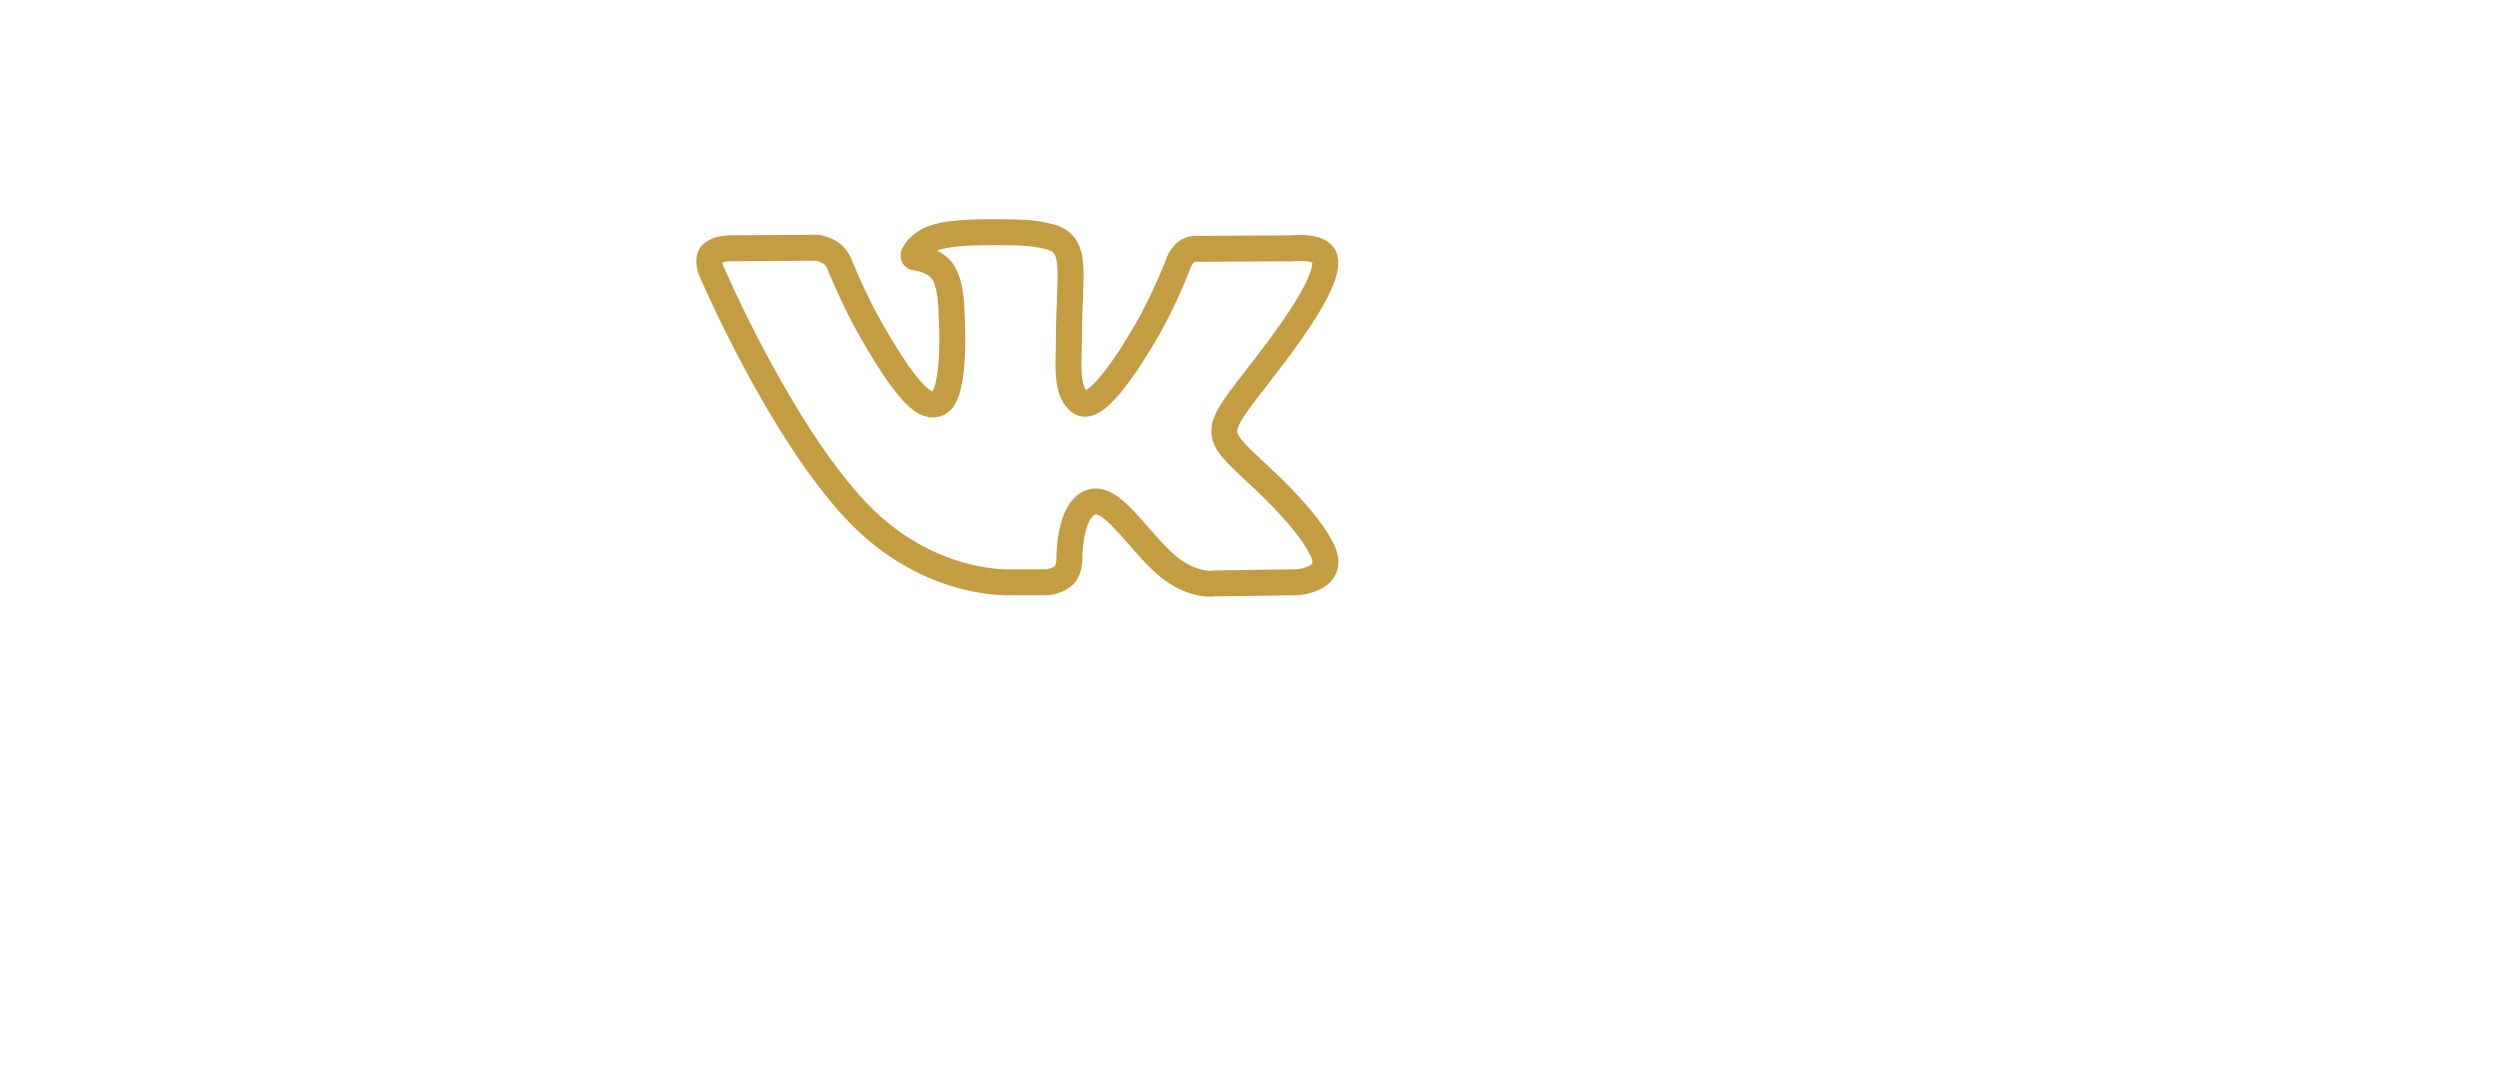 <?xml version="1.0" encoding="utf-8"?>
<!-- Generator: Adobe Illustrator 16.0.0, SVG Export Plug-In . SVG Version: 6.00 Build 0)  -->
<!DOCTYPE svg PUBLIC "-//W3C//DTD SVG 1.1//EN" "http://www.w3.org/Graphics/SVG/1.1/DTD/svg11.dtd">
<svg version="1.1" id="Capa_1" preserveAspectRatio="none" xmlns="http://www.w3.org/2000/svg" xmlns:xlink="http://www.w3.org/1999/xlink" x="0px" y="0px"
	 width="16382.839px" height="7086.609px" viewBox="0 0 16382.839 7086.609" enable-background="new 0 0 16382.839 7086.609"
	 xml:space="preserve">
<g>
	<g>
		<path fill="none" stroke="#c49d42" stroke-width="170.079" stroke-miterlimit="10" d="M8649.521,3576.281
			c-10.852-18.17-77.978-164.031-400.994-463.83c-338.156-313.931-292.73-262.954,114.57-805.772
			c248.065-330.585,347.241-532.469,316.202-618.776c-29.525-82.268-211.98-60.565-211.98-60.565l-606.663,3.534
			c0,0-44.919-6.057-78.482,13.879c-32.554,19.683-53.498,65.107-53.498,65.107s-96.149,255.89-224.346,473.419
			c-270.273,459.035-378.534,483.262-422.696,454.746c-102.708-66.37-76.968-266.992-76.968-409.321
			c0-444.903,67.379-630.384-131.478-678.332c-66.118-15.899-114.57-26.498-283.396-28.263
			c-216.522-2.272-399.984,0.756-503.702,51.48c-69.146,33.816-122.393,109.27-89.838,113.56
			c40.125,5.299,130.973,24.479,179.173,90.091c62.331,84.539,60.06,274.816,60.06,274.816s35.835,523.638-83.529,588.746
			c-82.016,44.667-194.314-46.434-435.314-463.073c-123.402-213.241-216.774-449.194-216.774-449.194s-17.918-43.908-49.967-67.378
			c-38.862-28.517-93.372-37.601-93.372-37.601l-576.885,3.533c0,0-86.558,2.523-118.354,40.124
			c-28.264,33.564-2.271,102.709-2.271,102.709s451.717,1056.613,962.989,1589.336c469.13,488.309,1001.6,456.258,1001.6,456.258
			h241.252c0,0,72.932-8.075,110.027-48.199c34.32-36.844,33.058-105.989,33.058-105.989s-4.795-323.773,145.61-371.468
			c148.133-46.938,338.409,312.921,540.04,451.464c152.424,104.729,268.256,81.764,268.256,81.764l539.285-7.571
			C8501.137,3815.513,8783.27,3798.102,8649.521,3576.281z"/>
	</g>
</g>
</svg>
